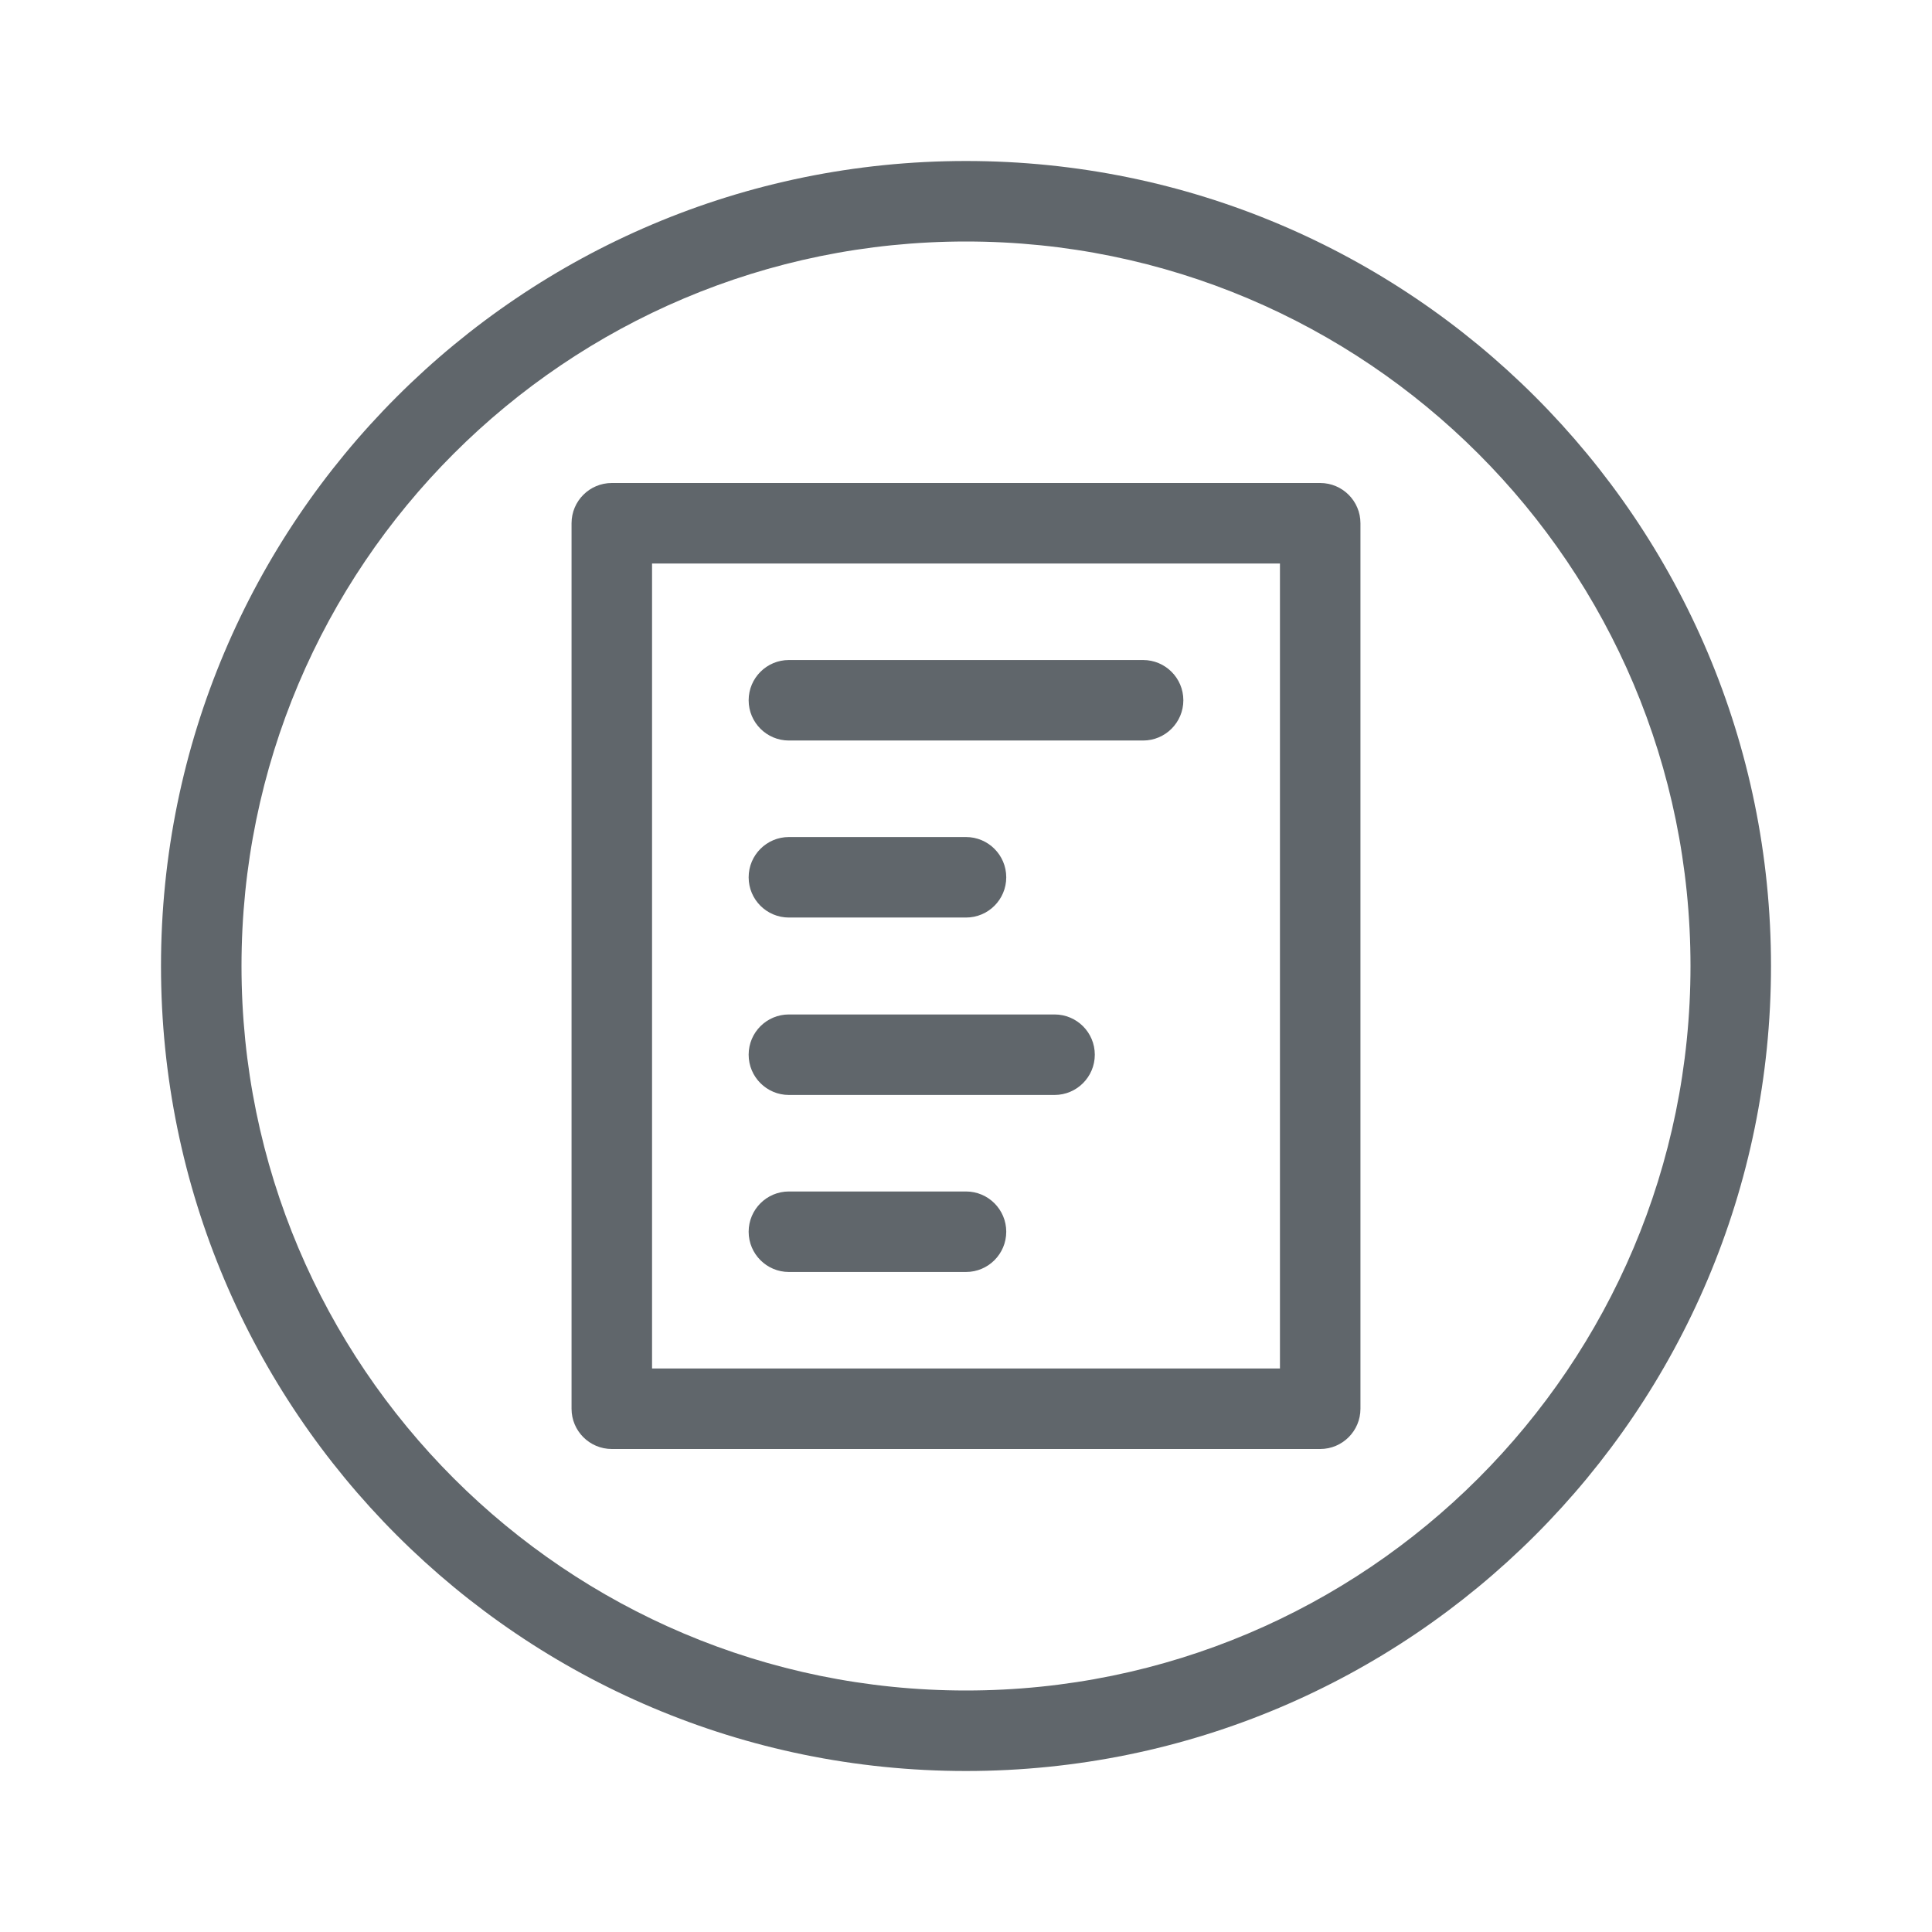 <svg width="24" height="24" viewBox="0 0 24 24" fill="none" xmlns="http://www.w3.org/2000/svg">
<path fill-rule="evenodd" clip-rule="evenodd" d="M12 21C16.971 21 21 16.971 21 12C21 7.029 16.971 3 12 3C7.029 3 3 7.029 3 12C3 16.971 7.029 21 12 21ZM22 12C22 17.523 17.523 22 12 22C6.477 22 2 17.523 2 12C2 6.477 6.477 2 12 2C17.523 2 22 6.477 22 12Z" fill="#60666B"/>
<path fill-rule="evenodd" clip-rule="evenodd" d="M16.4 6C16.676 6 16.9 6.224 16.9 6.5L16.9 17.5C16.9 17.776 16.676 18 16.4 18L7.6 18C7.324 18 7.1 17.776 7.1 17.5L7.1 6.5C7.1 6.224 7.324 6 7.6 6L16.4 6ZM15.9 7L8.1 7L8.1 17L15.9 17L15.9 7Z" fill="#60666B"/>
<path fill-rule="evenodd" clip-rule="evenodd" d="M9.3 10.898C9.3 10.622 9.524 10.398 9.8 10.398H12C12.276 10.398 12.5 10.622 12.5 10.898C12.5 11.175 12.276 11.398 12 11.398H9.8C9.524 11.398 9.3 11.175 9.3 10.898Z" fill="#60666B"/>
<path fill-rule="evenodd" clip-rule="evenodd" d="M9.3 13.102C9.3 12.825 9.524 12.602 9.8 12.602H13.1C13.376 12.602 13.6 12.825 13.6 13.102C13.6 13.378 13.376 13.602 13.1 13.602H9.8C9.524 13.602 9.3 13.378 9.3 13.102Z" fill="#60666B"/>
<path fill-rule="evenodd" clip-rule="evenodd" d="M9.3 15.301C9.3 15.025 9.524 14.801 9.8 14.801H12C12.276 14.801 12.5 15.025 12.5 15.301C12.5 15.577 12.276 15.801 12 15.801H9.8C9.524 15.801 9.3 15.577 9.3 15.301Z" fill="#60666B"/>
<path fill-rule="evenodd" clip-rule="evenodd" d="M9.3 8.699C9.3 8.423 9.524 8.199 9.8 8.199H14.2C14.476 8.199 14.7 8.423 14.7 8.699C14.7 8.975 14.476 9.199 14.2 9.199H9.8C9.524 9.199 9.3 8.975 9.3 8.699Z" fill="#60666B"/>
</svg>
